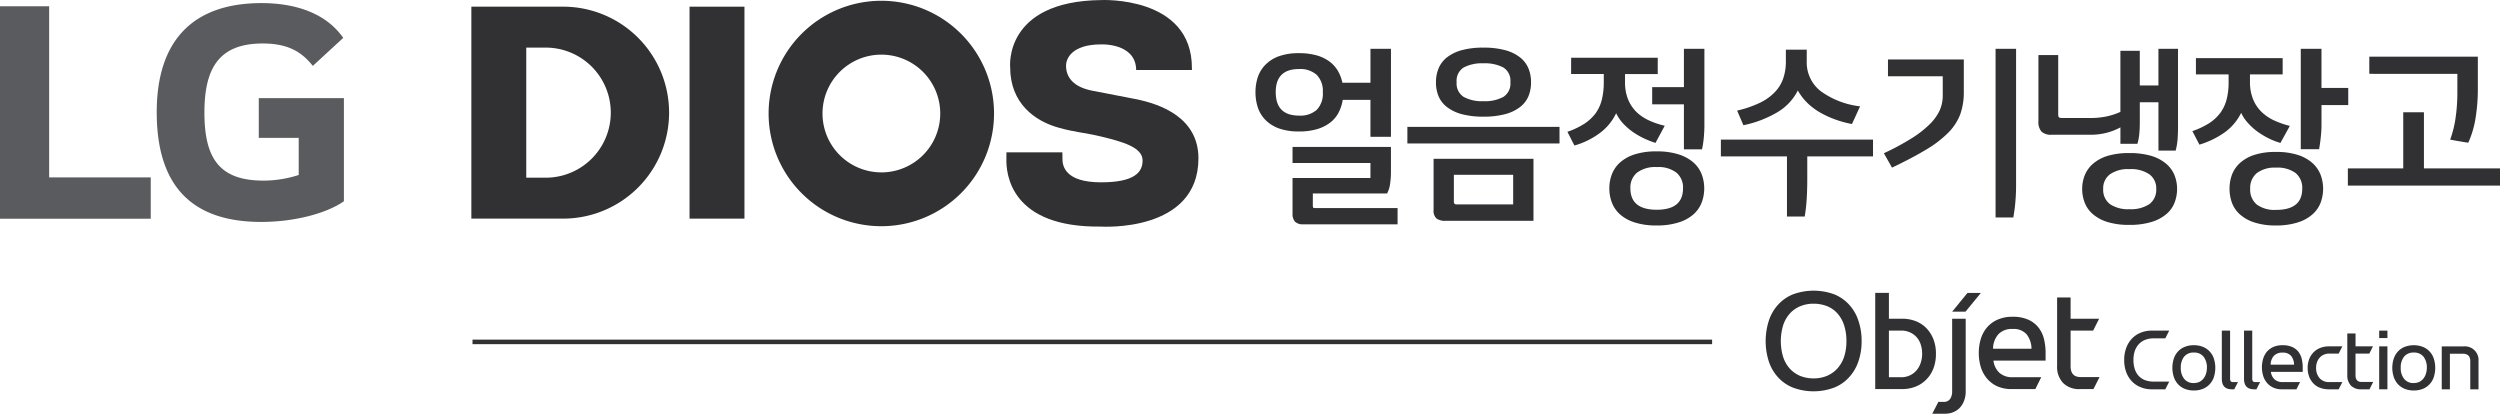<svg xmlns="http://www.w3.org/2000/svg" id="logo" width="562" height="93" viewBox="0 0 562 93">
    <defs>
        <style>
            .cls-1{fill:#313133}.cls-2{fill:#5a5b5e}
        </style>
    </defs>
    <g id="Group_74" transform="translate(106.221 65.343)">
        <g id="Group_73" transform="translate(290.696)">
            <g id="Group_71" transform="translate(80.605 8.981)">
                <g id="Group_70">
                    <path id="Path_140" d="M544.875 180.375a6.443 6.443 0 0 0 .284 1.987 4.112 4.112 0 0 0 .853 1.543 3.943 3.943 0 0 0 1.435.987 5.569 5.569 0 0 0 2.012.339h3.455l-.879 1.732h-3.07a6.293 6.293 0 0 1-2.405-.448 5.485 5.485 0 0 1-1.966-1.276 5.966 5.966 0 0 1-1.322-2.075 7.651 7.651 0 0 1-.477-2.79 7.511 7.511 0 0 1 .469-2.748 5.96 5.96 0 0 1 1.292-2.083 5.468 5.468 0 0 1 1.958-1.309 6.379 6.379 0 0 1 2.451-.464h3.949l-.879 1.736h-2.577a5.238 5.238 0 0 0-1.979.347 3.9 3.9 0 0 0-1.435 1 4.386 4.386 0 0 0-.883 1.535 6.373 6.373 0 0 0-.286 1.987z" class="cls-1" transform="translate(-542.796 -173.77)"/>
                    <path id="Path_141" d="M550.212 184.735a5.581 5.581 0 0 1-2.041-.368 4.314 4.314 0 0 1-1.514-1.042 4.473 4.473 0 0 1-.941-1.61 6.733 6.733 0 0 1 0-4.166 4.3 4.3 0 0 1 .941-1.594 4.125 4.125 0 0 1 1.514-1.029 5.252 5.252 0 0 1 2.041-.372 5.2 5.2 0 0 1 2.033.372 4.092 4.092 0 0 1 1.514 1.029 4.315 4.315 0 0 1 .949 1.594 6.877 6.877 0 0 1 0 4.187 4.268 4.268 0 0 1-2.464 2.631 5.522 5.522 0 0 1-2.032.368zm0-8.529a2.664 2.664 0 0 0-2.183.92 3.9 3.9 0 0 0-.753 2.518 3.809 3.809 0 0 0 .753 2.46 2.615 2.615 0 0 0 2.183.954 2.946 2.946 0 0 0 1.259-.264 2.74 2.74 0 0 0 .916-.757 3.2 3.2 0 0 0 .561-1.088 4.3 4.3 0 0 0 .2-1.305 3.9 3.9 0 0 0-.757-2.518 2.648 2.648 0 0 0-2.179-.92z" class="cls-1" transform="translate(-534.556 -171.275)"/>
                    <path id="Path_142" d="M550.322 186.963c-1.522 0-2.28-.782-2.28-2.363v-10.83h1.858v10.83a.93.93 0 0 0 .142.54.573.573 0 0 0 .49.2h1.142l-.837 1.623z" class="cls-1" transform="translate(-526.099 -173.77)"/>
                    <path id="Path_143" d="M551.506 186.963c-1.519 0-2.271-.782-2.271-2.363v-10.83h1.849v10.83a.9.9 0 0 0 .142.54.57.57 0 0 0 .485.2h1.142l-.832 1.623z" class="cls-1" transform="translate(-522.302 -173.77)"/>
                    <path id="Path_144" d="M557.956 184.468H554.7a4.5 4.5 0 0 1-1.987-.4 4.014 4.014 0 0 1-1.4-1.075 4.353 4.353 0 0 1-.836-1.56 6.6 6.6 0 0 1-.28-1.916 6.733 6.733 0 0 1 .28-1.928 4.507 4.507 0 0 1 .845-1.581 4.172 4.172 0 0 1 1.443-1.062 5.146 5.146 0 0 1 2.075-.393 5.287 5.287 0 0 1 2.146.393 3.807 3.807 0 0 1 1.4 1.063 4.393 4.393 0 0 1 .753 1.581 8.168 8.168 0 0 1 .23 1.928v1.029h-7.153a2.725 2.725 0 0 0 .832 1.7 2.588 2.588 0 0 0 1.757.594h3.97zm-3.116-8.245a2.554 2.554 0 0 0-1.966.728 3.086 3.086 0 0 0-.719 1.979h5.266a3.231 3.231 0 0 0-.665-1.979 2.374 2.374 0 0 0-1.916-.728z" class="cls-1" transform="translate(-519.239 -171.275)"/>
                    <path id="Path_145" d="M559.624 184.27h-2.267a5.333 5.333 0 0 1-1.878-.33 4.021 4.021 0 0 1-1.493-.95 4.578 4.578 0 0 1-.975-1.518 5.5 5.5 0 0 1-.355-2.025 5.374 5.374 0 0 1 .364-2.012 4.4 4.4 0 0 1 1.008-1.531 4.148 4.148 0 0 1 1.5-.954 5.086 5.086 0 0 1 1.828-.335h3.1l-.828 1.627H557.5a2.755 2.755 0 0 0-1.209.247 2.4 2.4 0 0 0-.928.661 3.028 3.028 0 0 0-.6 1.016 3.75 3.75 0 0 0-.209 1.28 3.417 3.417 0 0 0 .766 2.3 2.756 2.756 0 0 0 2.183.9h2.953z" class="cls-1" transform="translate(-511.416 -171.077)"/>
                    <path id="Path_146" d="M559.772 186.482H557.9a3.084 3.084 0 0 1-2.292-.828 3.277 3.277 0 0 1-.824-2.372v-9.361h1.853v2.907h3.911l-.816 1.627h-3.1v4.886c0 .987.456 1.485 1.364 1.485h2.606z" class="cls-1" transform="translate(-504.633 -173.289)"/>
                    <path id="Path_147" d="M558.352 173.77v1.669H556.5v-1.669zm0 3.539v9.654H556.5v-9.654z" class="cls-1" transform="translate(-499.18 -173.77)"/>
                    <path id="Path_148" d="M562.036 184.735a5.471 5.471 0 0 1-2.033-.368 4.276 4.276 0 0 1-1.523-1.042 4.611 4.611 0 0 1-.945-1.61 6.724 6.724 0 0 1 0-4.166 4.425 4.425 0 0 1 .945-1.594 4.091 4.091 0 0 1 1.52-1.029 5.724 5.724 0 0 1 4.062 0 4.14 4.14 0 0 1 1.518 1.029 4.3 4.3 0 0 1 .946 1.594 6.795 6.795 0 0 1 0 4.187 4.241 4.241 0 0 1-2.464 2.631 5.479 5.479 0 0 1-2.026.368zm0-8.529a2.648 2.648 0 0 0-2.184.92 3.879 3.879 0 0 0-.753 2.518 3.786 3.786 0 0 0 .753 2.46 2.6 2.6 0 0 0 2.184.954 2.913 2.913 0 0 0 1.255-.264 2.8 2.8 0 0 0 .92-.757 3.181 3.181 0 0 0 .556-1.088 4.436 4.436 0 0 0 .2-1.305 3.879 3.879 0 0 0-.753-2.518 2.648 2.648 0 0 0-2.178-.92z" class="cls-1" transform="translate(-496.937 -171.275)"/>
                    <path id="Path_149" d="M564.868 174.616a3.077 3.077 0 0 1 3.259 3.334v6.32h-1.853v-6.379a1.689 1.689 0 0 0-.448-1.242 1.848 1.848 0 0 0-1.054-.377h-3.079v8h-1.832v-9.654z" class="cls-1" transform="translate(-488.479 -171.077)"/>
                </g>
            </g>
            <g id="Group_72">
                <path id="Path_150" d="M545.1 182.967a13.716 13.716 0 0 1-.728 4.572 9.8 9.8 0 0 1-2.108 3.568 8.888 8.888 0 0 1-3.38 2.321 13.263 13.263 0 0 1-9.181 0 9.068 9.068 0 0 1-3.372-2.309 9.9 9.9 0 0 1-2.079-3.547 15.057 15.057 0 0 1 0-9.223 9.964 9.964 0 0 1 2.079-3.585 9.216 9.216 0 0 1 3.372-2.33 13.5 13.5 0 0 1 9.219 0 9.2 9.2 0 0 1 3.367 2.33 9.791 9.791 0 0 1 2.083 3.585 13.94 13.94 0 0 1 .728 4.618zm-10.788 8.374a7.566 7.566 0 0 0 2.982-.565 6.58 6.58 0 0 0 2.338-1.64 7.272 7.272 0 0 0 1.519-2.61 10.856 10.856 0 0 0 .531-3.56 11.125 11.125 0 0 0-.531-3.606 7.463 7.463 0 0 0-1.5-2.635 6.206 6.206 0 0 0-2.342-1.627 8.174 8.174 0 0 0-3-.544 7.679 7.679 0 0 0-3.02.573 6.4 6.4 0 0 0-2.322 1.636 7.273 7.273 0 0 0-1.5 2.631 12.276 12.276 0 0 0 0 7.144 7.354 7.354 0 0 0 1.522 2.644 6.719 6.719 0 0 0 2.334 1.615 7.958 7.958 0 0 0 2.987.544z" class="cls-1" transform="translate(-523.526 -171.623)"/>
                <path id="Path_151" d="M532.49 171.741v5.81h3a8.262 8.262 0 0 1 3.032.552 6.711 6.711 0 0 1 2.405 1.581 7.576 7.576 0 0 1 1.573 2.489 8.87 8.87 0 0 1 .564 3.258 9.137 9.137 0 0 1-.581 3.342 7.15 7.15 0 0 1-1.606 2.472 6.9 6.9 0 0 1-2.4 1.573 8.066 8.066 0 0 1-2.987.552h-6.074v-21.63zm0 18.961h2.769a4.436 4.436 0 0 0 1.966-.422 4.337 4.337 0 0 0 1.481-1.129 4.936 4.936 0 0 0 .937-1.686 6.422 6.422 0 0 0 .318-2.033 6.593 6.593 0 0 0-.3-2.029 4.52 4.52 0 0 0-.9-1.652 4.355 4.355 0 0 0-1.489-1.108 4.615 4.615 0 0 0-2.012-.422h-2.77z" class="cls-1" transform="translate(-504.782 -171.247)"/>
                <path id="Path_152" d="M536.952 173.13v16.288a2.969 2.969 0 0 1-.46 1.753 1.673 1.673 0 0 1-1.439.653h-1.2l-1.368 2.66h2.87a4.793 4.793 0 0 0 1.853-.347 4.237 4.237 0 0 0 1.476-1 4.724 4.724 0 0 0 .958-1.585 5.819 5.819 0 0 0 .355-2.133V173.13z" class="cls-1" transform="translate(-495.026 -166.826)"/>
                <path id="Path_153" d="M547.7 189.281h-5.342a7.743 7.743 0 0 1-3.259-.648 6.557 6.557 0 0 1-2.292-1.757 7.291 7.291 0 0 1-1.376-2.573 10.755 10.755 0 0 1-.448-3.137 10.9 10.9 0 0 1 .448-3.15 7.25 7.25 0 0 1 1.389-2.581 6.6 6.6 0 0 1 2.367-1.753 8.121 8.121 0 0 1 3.405-.657 8.364 8.364 0 0 1 3.522.657 6.05 6.05 0 0 1 2.284 1.753 6.793 6.793 0 0 1 1.238 2.581 13.181 13.181 0 0 1 .368 3.15v1.707H538.28a4.418 4.418 0 0 0 1.372 2.773 4.22 4.22 0 0 0 2.87.966h6.5zm-5.107-13.511a4.11 4.11 0 0 0-3.221 1.2 5 5 0 0 0-1.184 3.238h8.646a5.332 5.332 0 0 0-1.1-3.238 3.853 3.853 0 0 0-3.145-1.2z" class="cls-1" transform="translate(-487.069 -167.157)"/>
                <path id="Path_154" d="M547.363 192.582H544.3a5.031 5.031 0 0 1-3.752-1.368 5.25 5.25 0 0 1-1.355-3.873v-15.352h3.032v4.773h6.412l-1.337 2.668h-5.074v8.014c0 1.619.753 2.435 2.242 2.435h4.267z" class="cls-1" transform="translate(-473.672 -170.458)"/>
                <path id="Path_155" d="M540 171.746h-3.011l-3.435 4.2h3z" class="cls-1" transform="translate(-491.623 -171.231)"/>
            </g>
        </g>
        <path id="Rectangle_13" d="M0 0H278.663V1.021H0z" class="cls-1" transform="translate(0 11.005)"/>
    </g>
    <g id="Group_83">
        <g id="Group_75" transform="translate(282.221 10.712)">
            <path id="Path_156" d="M526.571 178.391h-4.61v-8.3h-6.232a9.365 9.365 0 0 1-.908 2.819 6.842 6.842 0 0 1-1.865 2.25 8.924 8.924 0 0 1-2.949 1.489 13.961 13.961 0 0 1-4.1.54 13.2 13.2 0 0 1-4.5-.678 8.19 8.19 0 0 1-3.033-1.895 7.314 7.314 0 0 1-1.728-2.823 11.061 11.061 0 0 1-.531-3.438 10.847 10.847 0 0 1 .531-3.392 7.2 7.2 0 0 1 1.728-2.794 8.091 8.091 0 0 1 3.033-1.9 13.093 13.093 0 0 1 4.5-.682 14.5 14.5 0 0 1 3.974.5 8.872 8.872 0 0 1 2.886 1.389 7.188 7.188 0 0 1 1.895 2.125 8.874 8.874 0 0 1 .991 2.627h6.312V158.6h4.61zm-15.318-10.039a5.141 5.141 0 0 0-1.376-3.894 5.558 5.558 0 0 0-3.974-1.3q-5.239 0-5.233 5.2 0 5.264 5.233 5.262a5.571 5.571 0 0 0 3.974-1.28 5.222 5.222 0 0 0 1.375-3.988zm15.318 17.961a17.751 17.751 0 0 1-.209 2.744 6.069 6.069 0 0 1-.661 2.066H509.01v2.665a1.136 1.136 0 0 0 .079.527.847.847 0 0 0 .506.092h18.465v3.652h-21.216a2.435 2.435 0 0 1-1.841-.594 2.588 2.588 0 0 1-.556-1.811v-8.006h17.514v-3.367h-17.514v-3.614h22.124z" class="cls-1" transform="translate(-496.106 -158.347)"/>
            <path id="Path_157" d="M504.272 176.348h34.2v3.731h-34.2zm5.89 7.174h22.458v13.95h-19.806a3.224 3.224 0 0 1-1.991-.523 2.328 2.328 0 0 1-.661-1.933zm.54-17.179a8.05 8.05 0 0 1 .6-3.179 6.082 6.082 0 0 1 1.907-2.464 9.3 9.3 0 0 1 3.325-1.6 17.741 17.741 0 0 1 4.831-.561 17.933 17.933 0 0 1 4.856.561 9.225 9.225 0 0 1 3.338 1.6 6.165 6.165 0 0 1 1.912 2.464 8.123 8.123 0 0 1 .6 3.179 7.954 7.954 0 0 1-.6 3.154 6.017 6.017 0 0 1-1.912 2.422 9.422 9.422 0 0 1-3.338 1.581 18.826 18.826 0 0 1-4.856.556 18.624 18.624 0 0 1-4.831-.556 9.5 9.5 0 0 1-3.325-1.581 5.937 5.937 0 0 1-1.909-2.419 7.882 7.882 0 0 1-.6-3.158zm17.351 27.436v-6.651h-13.328v6.057a.54.54 0 0 0 .619.594zM515.344 166.3a3.559 3.559 0 0 0 1.581 3.313 8.554 8.554 0 0 0 4.442.962 8.69 8.69 0 0 0 4.484-.962 3.557 3.557 0 0 0 1.577-3.313 3.517 3.517 0 0 0-1.577-3.3 8.972 8.972 0 0 0-4.484-.937 8.831 8.831 0 0 0-4.442.937 3.519 3.519 0 0 0-1.581 3.3z" class="cls-1" transform="translate(-470.114 -158.541)"/>
            <path id="Path_158" d="M513.706 160.618h19.467v3.66h-7.353v1.828a10.165 10.165 0 0 0 .653 3.786 8.458 8.458 0 0 0 1.8 2.8 10.133 10.133 0 0 0 2.819 1.962 18.317 18.317 0 0 0 3.656 1.247l-2.083 3.861a21.637 21.637 0 0 1-2.627-1.037 17.3 17.3 0 0 1-2.5-1.46 13.452 13.452 0 0 1-2.158-1.882 9.262 9.262 0 0 1-1.556-2.3 11.848 11.848 0 0 1-3.61 4.417 17.506 17.506 0 0 1-5.769 2.844l-1.577-3.079a17.847 17.847 0 0 0 3.819-1.815 10.176 10.176 0 0 0 2.535-2.368 8.928 8.928 0 0 0 1.385-3.062 15.861 15.861 0 0 0 .435-3.873v-1.87h-7.341zm8.587 29.356a8.8 8.8 0 0 1 .582-3.183 6.863 6.863 0 0 1 1.845-2.648 9.136 9.136 0 0 1 3.28-1.807 15.637 15.637 0 0 1 4.919-.669 15.9 15.9 0 0 1 4.936.669 9.344 9.344 0 0 1 3.326 1.807 6.862 6.862 0 0 1 1.861 2.648 8.887 8.887 0 0 1 .582 3.183 8.985 8.985 0 0 1-.582 3.217 6.889 6.889 0 0 1-1.861 2.656 9.262 9.262 0 0 1-3.326 1.794 15.873 15.873 0 0 1-4.936.678 15.614 15.614 0 0 1-4.919-.678 9.056 9.056 0 0 1-3.284-1.794 6.891 6.891 0 0 1-1.845-2.656 8.9 8.9 0 0 1-.577-3.217zm4.735 0c0 3.208 1.97 4.81 5.94 4.81q5.886 0 5.89-4.81a4.324 4.324 0 0 0-1.481-3.526 6.641 6.641 0 0 0-4.409-1.251 6.8 6.8 0 0 0-4.45 1.251 4.318 4.318 0 0 0-1.489 3.526zm12.03-22.751V158.6h4.605v17.213c0 .749-.038 1.61-.121 2.6a20.928 20.928 0 0 1-.414 2.79h-4.07v-10.115h-7.136v-3.865z" class="cls-1" transform="translate(-442.735 -158.347)"/>
            <path id="Path_159" d="M521.12 178.862h34.2v3.781h-14.779v5.467c0 1.2-.042 2.518-.121 3.974a36.4 36.4 0 0 1-.456 4.074h-3.986v-13.515H521.12zm3.652-6.517a24.51 24.51 0 0 0 5.045-1.723 11.345 11.345 0 0 0 3.4-2.4 8.3 8.3 0 0 0 1.912-3.087 11.67 11.67 0 0 0 .6-3.84v-2.645h4.693v2.568a8.187 8.187 0 0 0 3.133 6.751 18.646 18.646 0 0 0 8.864 3.417c-.314.657-.615 1.33-.916 1.991s-.611 1.33-.916 1.987a24.2 24.2 0 0 1-3.714-1.008 21.5 21.5 0 0 1-3.4-1.556 14.534 14.534 0 0 1-2.891-2.158 12.6 12.6 0 0 1-2.163-2.823 11.882 11.882 0 0 1-4.58 4.882 24.586 24.586 0 0 1-7.655 2.928z" class="cls-1" transform="translate(-416.488 -158.194)"/>
            <path id="Path_160" d="M529.88 182.081a55.536 55.536 0 0 0 6.145-3.3 23.1 23.1 0 0 0 4.112-3.175 10.767 10.767 0 0 0 2.284-3.146 8.059 8.059 0 0 0 .694-3.292v-4.392H530.8V161h17.05v7.253a14.782 14.782 0 0 1-.782 5.024 11.662 11.662 0 0 1-2.681 4.149 24.262 24.262 0 0 1-4.982 3.823c-2.05 1.242-4.626 2.606-7.7 4.07zm25.11 14.448V158.6h4.61v30.577c0 .615-.008 1.238-.033 1.882-.029.665-.075 1.313-.125 1.953-.054.657-.121 1.28-.209 1.87s-.163 1.142-.247 1.644z" class="cls-1" transform="translate(-388.606 -158.347)"/>
            <path id="Path_161" d="M569.57 176.271q0 1.33-.1 2.681a13.78 13.78 0 0 1-.435 2.543h-3.865v-10.867h-4.191v4.609c0 .795-.033 1.6-.109 2.4a11.36 11.36 0 0 1-.431 2.33h-3.819v-3.7a13.309 13.309 0 0 1-2.991 1.188 14.6 14.6 0 0 1-3.811.473h-8.638a3.2 3.2 0 0 1-2.28-.682 3.309 3.309 0 0 1-.711-2.426v-14.813h4.447v13.273c0 .385.059.644.184.736a1.261 1.261 0 0 0 .724.146h6.35a17.389 17.389 0 0 0 3.723-.377 14.955 14.955 0 0 0 3-1V159.05h4.358v7.8h4.191v-8.25h4.4zm-.209 13.825a8.525 8.525 0 0 1-.586 3.133 6.3 6.3 0 0 1-1.866 2.568 9.279 9.279 0 0 1-3.342 1.748 16.628 16.628 0 0 1-4.961.644 16.056 16.056 0 0 1-4.873-.644 8.982 8.982 0 0 1-3.275-1.748 6.417 6.417 0 0 1-1.849-2.568 8.445 8.445 0 0 1-.585-3.133 8.2 8.2 0 0 1 .585-3.079 6.747 6.747 0 0 1 1.849-2.568 9 9 0 0 1 3.275-1.769 16.477 16.477 0 0 1 4.873-.636 17.064 17.064 0 0 1 4.961.636 9.3 9.3 0 0 1 3.342 1.769 6.621 6.621 0 0 1 1.866 2.568 8.272 8.272 0 0 1 .586 3.083zm-4.689 0a3.867 3.867 0 0 0-1.54-3.275 7.326 7.326 0 0 0-4.48-1.167 7.071 7.071 0 0 0-4.384 1.167 3.894 3.894 0 0 0-1.519 3.275 4.025 4.025 0 0 0 1.519 3.426 7.244 7.244 0 0 0 4.384 1.138 7.506 7.506 0 0 0 4.48-1.138 4 4 0 0 0 1.54-3.422z" class="cls-1" transform="translate(-362.172 -158.347)"/>
            <path id="Path_162" d="M547.258 160.7h19.5v3.656h-7.349v1.7a10.17 10.17 0 0 0 .648 3.756 8.294 8.294 0 0 0 1.82 2.844 10.159 10.159 0 0 0 2.844 2 20.142 20.142 0 0 0 3.652 1.284l-2.116 3.823a14.844 14.844 0 0 1-2.631-1.021 17.421 17.421 0 0 1-2.489-1.493 13.517 13.517 0 0 1-2.15-1.928 9.018 9.018 0 0 1-1.56-2.321 11.72 11.72 0 0 1-3.635 4.342 19.35 19.35 0 0 1-5.751 2.807l-1.581-3.041a17.661 17.661 0 0 0 3.807-1.8 9.629 9.629 0 0 0 2.51-2.351 8.987 8.987 0 0 0 1.393-3 15.531 15.531 0 0 0 .435-3.89v-1.7h-7.345zm7.558 29.347a8.953 8.953 0 0 1 .552-3.154 6.881 6.881 0 0 1 1.807-2.631 8.923 8.923 0 0 1 3.217-1.807 15.287 15.287 0 0 1 4.836-.665 15.779 15.779 0 0 1 4.915.665 9.08 9.08 0 0 1 3.28 1.807 6.951 6.951 0 0 1 1.849 2.631 8.968 8.968 0 0 1 0 6.354 6.621 6.621 0 0 1-1.849 2.606 8.992 8.992 0 0 1-3.28 1.786 15.623 15.623 0 0 1-4.915.678 15.136 15.136 0 0 1-4.836-.678 8.833 8.833 0 0 1-3.217-1.786 6.556 6.556 0 0 1-1.807-2.606 9.042 9.042 0 0 1-.551-3.198zm4.643 0a4.337 4.337 0 0 0 1.493 3.581 6.794 6.794 0 0 0 4.317 1.192q5.892 0 5.89-4.773a4.315 4.315 0 0 0-1.485-3.509 6.875 6.875 0 0 0-4.4-1.217 6.669 6.669 0 0 0-4.317 1.217 4.308 4.308 0 0 0-1.497 3.511zm16.026-31.447v8.8h6.015v3.852h-6.011v4.472c0 .757-.05 1.627-.151 2.631s-.23 1.928-.393 2.819h-4.116V158.6z" class="cls-1" transform="translate(-335.836 -158.347)"/>
            <path id="Path_163" d="M554.815 184.133h12.453v-12.616h4.651v12.616h17.1V188h-34.2zm4.823-21.253v-3.852h24.4v7.472a40.3 40.3 0 0 1-.46 5.969 21.442 21.442 0 0 1-1.694 5.894c-.69-.1-1.364-.218-2.037-.33s-1.339-.226-2.033-.368a23.713 23.713 0 0 0 1.242-5.057 38.867 38.867 0 0 0 .377-5.421v-4.3z" class="cls-1" transform="translate(-309.24 -156.994)"/>
        </g>
        <g id="Group_77" transform="translate(0 0.698)">
            <g id="Group_76">
                <path id="Path_164" d="M460 186.436h8.976v8.345a25.572 25.572 0 0 1-7.952 1.267c-9.918 0-13.243-5.065-13.243-15.3 0-9.788 3.141-15.523 13.08-15.523 5.53 0 8.671 1.732 11.286 5.036l6.843-6.3c-4.175-5.965-11.5-7.818-18.363-7.818-15.46 0-23.567 8.445-23.567 24.529 0 15.991 7.328 24.667 23.5 24.667 7.391 0 14.649-1.9 18.576-4.647v-23.179H460z" class="cls-2" transform="translate(-401.827 -156.147)"/>
                <path id="Path_165" d="M439.686 156.318h-11.05v47.756h33.888v-9.284h-22.838z" class="cls-2" transform="translate(-428.636 -155.601)"/>
            </g>
        </g>
        <g id="Group_82" transform="translate(105.961)">
            <g id="Group_81">
                <g id="Group_80">
                    <g id="Group_79">
                        <g id="Group_78">
                            <path id="Rectangle_14" d="M0 0H12.345V47.646H0z" class="cls-1" transform="translate(49.048 1.501)"/>
                            <path id="Path_166" d="M495.26 156.022a25.338 25.338 0 1 0 25.34 25.319 25.331 25.331 0 0 0-25.34-25.319zm0 38.575a13.233 13.233 0 1 1 13.247-13.256A13.232 13.232 0 0 1 495.26 194.6z" class="cls-1" transform="translate(-403.102 -155.847)"/>
                            <path id="Path_167" d="M525.9 191.577c0 16.769-21.885 15.339-21.885 15.339-20.3.264-21.437-11.779-21.283-15.443v-1.255h12.582l.017 1.38c-.037 1.736.644 5.367 8.684 5.367 7.684 0 9.332-2.38 9.332-4.907 0-2.974-4.5-4.221-9.332-5.388-3.7-.9-5.952-.95-9.646-2.02-5.229-1.477-10.792-5.434-10.792-13.557 0 0-1.518-14.841 20.438-15.1 0 0 20.509-1.016 20.417 15.356v.372h-12.54v-.372c-.389-5.747-7.877-5.388-7.877-5.388-6.73 0-7.881 3.338-7.881 4.764 0 2.685 1.719 4.781 5.726 5.609 0 0 3.543.674 9.692 1.878 6.141 1.176 14.348 4.363 14.348 13.365z" class="cls-1" transform="translate(-362.452 -155.98)"/>
                            <path id="Path_168" d="M474.443 156.339h-20.475v47.643h20.475a23.822 23.822 0 1 0 0-47.643zm-3.334 38.437h-4.8v-29.23h4.8a14.621 14.621 0 0 1 0 29.23z" class="cls-1" transform="translate(-453.968 -154.838)"/>
                        </g>
                    </g>
                </g>
            </g>
        </g>
    </g>
</svg>
